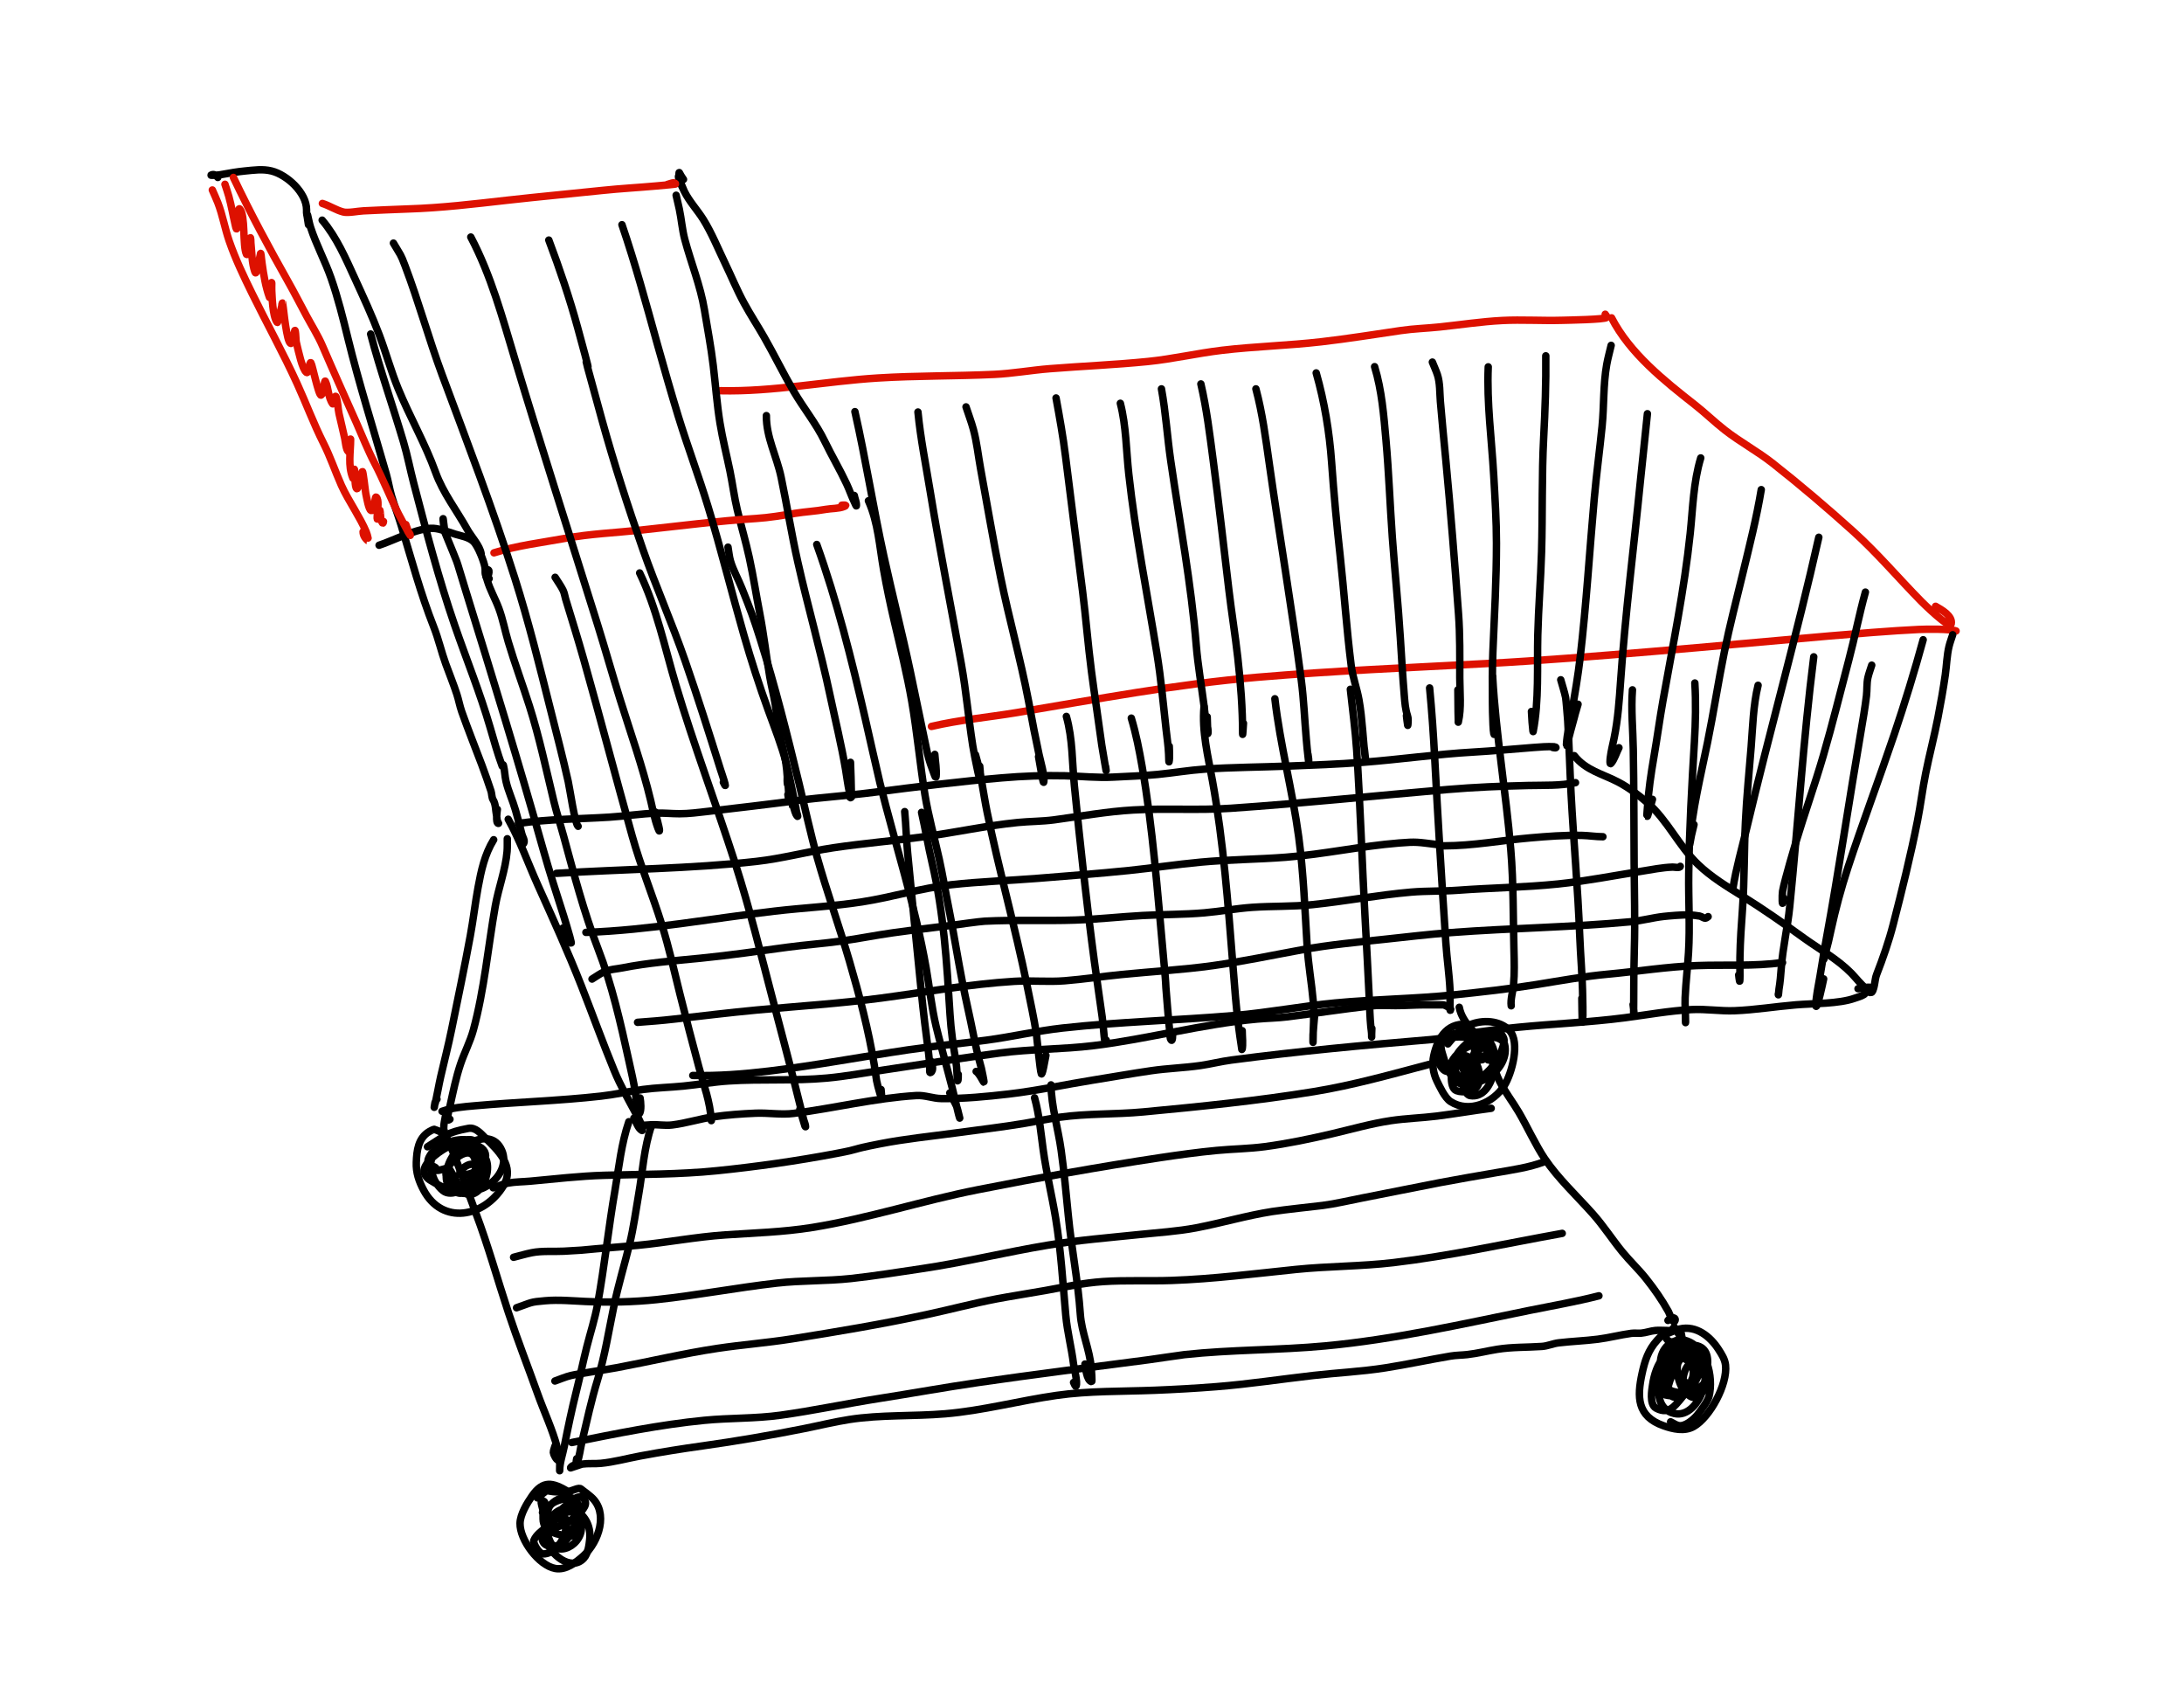<?xml version="1.0" encoding="UTF-8" standalone="no"?>
<!-- Created with Inkscape (http://www.inkscape.org/) -->

<svg
   width="585.995"
   height="456.779"
   viewBox="0 0 585.995 456.779"
   version="1.1"
   id="svg5"
   inkscape:version="1.3.2 (091e20ef0f, 2023-11-25, custom)"
   sodipodi:docname="costco-vliw.svg"
   xmlns:inkscape="http://www.inkscape.org/namespaces/inkscape"
   xmlns:sodipodi="http://sodipodi.sourceforge.net/DTD/sodipodi-0.dtd"
   xmlns="http://www.w3.org/2000/svg"
   xmlns:svg="http://www.w3.org/2000/svg">
  <sodipodi:namedview
     id="namedview7"
     pagecolor="#ffffff"
     bordercolor="#000000"
     borderopacity="0.25"
     inkscape:showpageshadow="2"
     inkscape:pageopacity="0.0"
     inkscape:pagecheckerboard="0"
     inkscape:deskcolor="#d1d1d1"
     inkscape:document-units="px"
     showgrid="false"
     inkscape:zoom="1.4142136"
     inkscape:cx="425.67827"
     inkscape:cy="210.71782"
     inkscape:window-width="2560"
     inkscape:window-height="1420"
     inkscape:window-x="0"
     inkscape:window-y="0"
     inkscape:window-maximized="1"
     inkscape:current-layer="layer1" />
  <defs
     id="defs2" />
  <g
     inkscape:label="Layer 1"
     inkscape:groupmode="layer"
     id="layer1"
     transform="translate(-368.635,-215.435)">
    <path
       style="fill:none;stroke:#dd1100;stroke-width:2;stroke-linecap:round;stroke-linejoin:round"
       d="m 618.554,410.304 c 7.523,-1.773 15.276,-2.443 22.91,-3.716 21.455,-3.579 42.721,-7.626 64.43,-9.469 20.412,-1.733 40.869,-2.57 61.318,-3.665 14.972,-0.802 29.916,-2.018 44.857,-3.258 15.866,-1.317 31.712,-2.816 47.573,-4.175 5.172,-0.443 17.179,-1.444 23.815,-1.731 2.151,-0.093 8.376,-0.182 10.012,0.407"
       id="path1" />
    <path
       style="fill:none;stroke:#dd1100;stroke-width:2;stroke-linecap:round;stroke-linejoin:round"
       d="m 801.038,300.697 c 4.906,9.517 14.041,16.804 22.344,23.316 2.779,2.18 5.3,4.652 8.089,6.822 4.111,3.198 8.733,5.674 12.841,8.909 7.402,5.829 14.547,11.921 21.552,18.225 6.521,5.869 12.181,12.599 18.328,18.836 0.128,0.13 7.637,7.583 7.976,6.007 0.471,-2.189 -2.712,-3.879 -4.186,-4.735"
       id="path2" />
    <path
       style="fill:none;stroke:#dd1100;stroke-width:2;stroke-linecap:round;stroke-linejoin:round"
       d="m 561.931,320.246 c 14.182,0.326 28.165,-2.54 42.255,-3.411 10.386,-0.642 20.782,-0.483 31.168,-0.967 5.015,-0.234 9.94,-1.13 14.934,-1.527 8.783,-0.699 17.591,-1.049 26.36,-1.935 6.669,-0.673 13.201,-2.217 19.855,-3.004 8.881,-1.05 17.826,-1.265 26.7,-2.291 7.123,-0.823 14.178,-1.961 21.269,-3.004 3.453,-0.508 6.993,-0.602 10.465,-0.967 5.546,-0.584 11.178,-1.446 16.744,-1.731 5.34,-0.273 10.717,0.104 16.065,-0.051 1.747,-0.051 11.479,-0.2 11.992,-0.764 0.213,-0.235 -0.264,-0.577 -0.396,-0.865"
       id="path3" />
    <path
       style="fill:none;stroke:#000000;stroke-width:2;stroke-linecap:round;stroke-linejoin:round"
       d="m 800.925,308.079 c -0.396,1.714 -0.879,3.41 -1.188,5.142 -0.964,5.407 -0.697,11.124 -1.244,16.596 -0.644,6.435 -1.516,12.854 -2.093,19.295 -1.276,14.243 -2.128,28.502 -3.79,42.713 -0.572,4.89 -1.391,9.713 -2.263,14.56 -0.513,2.851 -1.253,5.854 -1.414,8.756 -0.071,1.277 0.791,-2.433 1.131,-3.665 2.109,-7.64 0.446,-1.922 1.98,-7.127"
       id="path4" />
    <path
       style="fill:none;stroke:#000000;stroke-width:2;stroke-linecap:round;stroke-linejoin:round"
       d="m 892.563,385.715 c -0.321,1.018 -0.704,2.019 -0.962,3.055 -0.599,2.415 -0.671,5.263 -1.018,7.687 -0.551,3.852 -1.236,7.687 -1.98,11.505 -0.974,5.001 -2.278,9.924 -3.281,14.916 -0.851,4.237 -1.368,8.536 -2.206,12.778 -1.839,9.311 -4.136,18.56 -6.505,27.745 -1.184,4.59 -2.756,9.086 -4.469,13.491 -0.526,1.352 -0.432,3.464 -1.245,4.684 -0.096,0.144 -0.361,0.013 -0.509,0.102"
       id="path5" />
    <path
       style="fill:none;stroke:#000000;stroke-width:2;stroke-linecap:round;stroke-linejoin:round"
       d="m 791.026,418.144 c 3.131,4.004 7.666,4.897 11.879,7.127 2.694,1.426 5.413,3.471 7.693,5.447 5.45,4.724 8.469,11.653 13.633,16.596 3.564,3.412 7.714,5.911 11.879,8.502 5.662,3.522 11.118,7.351 16.518,11.251 4.387,3.168 8.853,5.518 12.727,9.418 0.971,0.978 2.75,3.262 4.073,4.175 0.99,0.683 1.761,0.769 1.697,0.305 -0.182,-1.311 -2.64,-0.408 -3.96,-0.305"
       id="path6" />
    <path
       style="fill:none;stroke:#000000;stroke-width:2;stroke-linecap:round;stroke-linejoin:round"
       d="m 601.641,349.773 c 2.618,5.815 2.978,12.275 4.073,18.48 0.811,4.598 1.763,9.15 2.828,13.695 1.699,7.245 3.486,14.397 4.752,21.738 1.424,8.262 2.165,16.622 3.507,24.895 0.95,5.854 2.572,11.576 3.847,17.36 0.934,4.24 1.633,8.523 2.489,12.778 1.375,6.837 2.448,13.725 3.79,20.567 0.881,4.492 1.947,8.945 2.828,13.44 0.613,3.129 1.356,6.256 2.206,9.316 0.042,0.152 0.801,3.716 0.679,3.716 -0.178,0 -1.182,-2.334 -2.093,-2.902"
       id="path7" />
    <path
       style="fill:none;stroke:#000000;stroke-width:2;stroke-linecap:round;stroke-linejoin:round"
       d="m 499.368,371.104 c 0.019,-0.95 1.007,-2.832 0.057,-2.851 -0.95,-0.019 -0.325,1.939 -0.057,2.851 0.767,2.607 2.167,4.986 3.111,7.535 1.084,2.927 1.653,6.02 2.545,9.011 1.722,5.772 3.829,11.421 5.657,17.156 2.671,8.382 4.491,17.064 6.562,25.607 0.774,3.192 1.795,6.302 2.659,9.469 2.743,10.058 5.396,20.251 9.164,29.985 3.769,9.738 6.088,20.013 8.315,30.189 0.632,2.889 1.333,5.775 1.754,8.705 0.202,1.407 0.301,2.838 0.622,4.225 0.097,0.417 0.112,1.542 0.396,1.222 0.657,-0.739 0.394,-3.271 0.226,-4.225"
       id="path10" />
    <path
       style="fill:none;stroke:#000000;stroke-width:2;stroke-linecap:round;stroke-linejoin:round"
       d="m 552.258,266.791 c -0.474,-1.286 -1.728,-3.348 -1.414,-5.04 0.041,-0.219 0.304,0.567 0.848,1.324 1.656,2.304 -3.472,-4.441 0.566,3.716 1.345,2.716 3.483,4.965 5.091,7.535 2.175,3.475 4.036,8.009 5.77,11.607 1.73,3.59 3.244,7.286 5.148,10.793 1.702,3.133 3.608,6.031 5.374,9.113 2.739,4.78 5.146,9.739 7.919,14.509 2.688,4.622 6.026,8.64 8.372,13.491 1.872,3.871 4.058,7.554 5.883,11.455 0.79,1.689 1.371,3.472 2.206,5.142 0.115,0.23 0.377,0.918 0.396,0.662 0.069,-0.933 -0.408,-1.827 -0.566,-2.749"
       id="path13" />
    <path
       style="fill:none;stroke:#000000;stroke-width:2;stroke-linecap:round;stroke-linejoin:round"
       d="m 540.379,517.366 c 0.98,-0.068 1.96,-0.152 2.941,-0.204 1.908,-0.101 3.726,0.285 5.657,0.051 3.765,-0.456 7.398,-1.648 11.144,-2.189 3.688,-0.533 7.595,-0.817 11.313,-0.967 3.416,-0.138 6.763,0.491 10.182,0.051 10.972,-1.411 21.822,-4.112 32.865,-4.785 2.389,-0.146 4.449,0.795 6.788,0.815 5.981,0.05 12.046,-0.536 17.988,-1.222 7.682,-0.886 15.177,-2.554 22.796,-3.767 5.163,-0.822 10.325,-1.746 15.499,-2.495 4.354,-0.63 8.767,-0.753 13.123,-1.375 2.789,-0.398 5.519,-1.108 8.315,-1.476 17.811,-2.346 35.728,-4.011 53.625,-5.498 3.029,-0.252 6.047,-1.014 9.051,-1.476 4.834,-0.744 9.491,-1.355 14.368,-1.833 9.511,-0.931 19.092,-1.311 28.566,-2.545 5.935,-0.773 11.892,-1.869 17.875,-2.189 3.902,-0.209 7.723,0.46 11.596,0.305 5.49,-0.22 10.934,-1.121 16.404,-1.578 4.704,-0.393 11.566,-0.244 15.839,-1.782 1.312,-0.472 4.252,-1.123 2.206,-2.596"
       id="path15" />
    <path
       style="fill:none;stroke:#000000;stroke-width:2;stroke-linecap:round;stroke-linejoin:round"
       d="m 550.052,267.809 c 0.283,1.239 0.583,2.474 0.849,3.716 0.576,2.701 0.758,5.474 1.471,8.145 1.672,6.269 4.201,12.421 5.261,18.836 0.825,4.994 1.772,9.991 2.376,15.018 0.62,5.158 0.972,10.279 1.81,15.425 0.699,4.291 1.781,8.523 2.659,12.778 0.719,3.484 1.155,7.024 1.98,10.487 1.021,4.288 2.287,8.518 3.224,12.829 1.082,4.976 1.86,10.059 2.828,15.069 1.081,5.592 1.699,11.239 2.659,16.851 0.426,2.491 1.074,4.935 1.471,7.433 0.655,4.124 1.223,8.302 2.206,12.371 0.541,2.24 0.883,4.669 1.018,6.975 0.033,0.567 -0.135,1.794 0.17,2.342 0.21,0.378 0.292,5.04 0.339,5.04 0.08,0 -0.294,-2.34 -0.339,-2.545"
       id="path16" />
    <path
       style="fill:none;stroke:#000000;stroke-width:2;stroke-linecap:round;stroke-linejoin:round"
       d="m 451.173,273.155 c 0.264,1.086 0.447,2.195 0.792,3.258 1.501,4.631 3.876,8.993 5.487,13.593 1.853,5.292 3.193,10.703 4.525,16.138 3.012,12.288 6.823,24.298 10.295,36.451 0.551,1.929 0.847,3.935 1.414,5.855 0.79,2.675 1.798,5.273 2.602,7.942 2.753,9.136 5.204,18.3 8.711,27.186 1.289,3.266 2.036,6.646 3.224,9.927 0.99,2.734 2.099,5.429 2.998,8.196 0.495,1.523 0.77,3.126 1.301,4.633 1.687,4.788 3.586,9.505 5.374,14.255 0.88,2.338 1.702,4.717 2.489,7.076 0.231,0.694 0.168,1.715 0.566,2.342 0.704,1.108 0.648,2.85 0.905,4.124 0.111,0.551 0.087,1.152 0.283,1.68 0.065,0.174 0.412,0.509 0.226,0.509 -0.858,0 -0.287,-3.736 -0.283,-3.767"
       id="path17" />
    <path
       style="fill:none;stroke:#000000;stroke-width:2;stroke-linecap:round;stroke-linejoin:round"
       d="m 507.74,436.319 c 8.08,-1.178 16.292,-1.167 24.437,-1.68 4.171,-0.263 8.324,-0.915 12.501,-1.069 2.092,-0.077 4.186,0.153 6.279,0.153 2.497,0 4.991,-0.324 7.467,-0.611 7.978,-0.924 15.969,-1.857 23.928,-2.902 6.916,-0.908 13.893,-1.35 20.817,-2.24 11.39,-1.464 22.832,-2.895 34.279,-3.869 5.635,-0.48 11.261,-0.697 16.913,-0.56 4.343,0.106 8.662,0.594 13.01,0.356 3.957,-0.216 7.932,-0.328 11.879,-0.713 4.218,-0.412 8.382,-1.135 12.614,-1.425 7.441,-0.51 14.895,-0.523 22.344,-0.815 6.704,-0.262 13.447,-0.503 20.138,-1.018 9.918,-0.763 19.764,-2.19 29.698,-2.749 5.352,-0.301 10.67,-0.813 16.008,-1.222 1.853,-0.142 3.74,-0.302 5.6,-0.204 0.432,0.023 0.962,0.491 -0.396,0.204"
       id="path18" />
    <path
       style="fill:none;stroke:#000000;stroke-width:2;stroke-linecap:round;stroke-linejoin:round"
       d="m 504.999,435.199 c 3.156,5.627 5.28,11.743 7.919,17.615 4.03,8.966 8.111,17.932 11.709,27.084 2.977,7.571 5.73,15.232 8.824,22.756 1.678,4.08 3.858,7.88 5.94,11.76 0.509,0.949 1.226,2.158 1.471,3.258 0.074,0.331 0.299,1.179 0,1.018 -1.042,-0.563 -1.509,-2.3 -2.15,-3.309"
       id="path19" />
    <path
       style="fill:none;stroke:#000000;stroke-width:2;stroke-linecap:round;stroke-linejoin:round"
       d="m 501.096,440.697 c -2.42,3.909 -3.366,8.316 -4.186,12.778 -0.795,4.328 -1.298,8.704 -2.093,13.033 -1.549,8.436 -3.321,16.805 -5.034,25.2 -0.849,4.162 -1.932,8.329 -2.885,12.473 -0.53,2.304 -0.905,4.63 -1.414,6.924 -0.102,0.461 -0.339,0.899 -0.339,1.375 0,0.087 0.045,-0.168 0.057,-0.255 0.114,-0.822 0.077,-1.316 0.679,-1.935"
       id="path21" />
    <path
       style="fill:none;stroke:#000000;stroke-width:2;stroke-linecap:round;stroke-linejoin:round"
       d="m 537.355,516.348 c -2.013,5.86 -2.629,12.091 -3.677,18.175 -1.76,10.216 -2.844,20.546 -4.695,30.749 -0.701,3.866 -1.922,7.601 -2.885,11.404 -1.009,3.985 -1.825,8.025 -2.828,12.015 -1.223,4.862 -2.253,9.794 -3.224,14.713 -0.419,2.119 -1.244,4.386 -1.244,6.567 0,0.119 -0.005,-0.238 0,-0.356 0.046,-0.992 0,-1.957 0,-2.953"
       id="path23" />
    <path
       style="fill:none;stroke:#000000;stroke-width:2;stroke-linecap:round;stroke-linejoin:round"
       d="m 488.199,514.515 c -0.17,1.222 -0.536,2.432 -0.509,3.665 0.022,1.025 2.268,5.717 2.545,6.415 2.131,5.35 4.017,10.803 6.053,16.189 3.328,8.805 5.817,17.855 8.768,26.778 2.416,7.304 5.222,14.451 7.806,21.687 1.744,4.883 3.969,9.532 5.317,14.56 0.074,0.276 0.524,3.336 0.339,3.36 -0.605,0.078 -1.409,-1.749 -1.414,-2.036 -0.012,-0.629 0.302,-1.222 0.453,-1.833"
       id="path24" />
    <path
       style="fill:none;stroke:#000000;stroke-width:2;stroke-linecap:round;stroke-linejoin:round"
       d="m 487.237,513.548 c 2.85,-0.989 5.747,-1.212 8.711,-1.476 11.307,-1.009 22.649,-1.326 33.94,-2.596 3.779,-0.425 7.49,-1.276 11.257,-1.782 3.593,-0.483 7.252,-0.558 10.861,-0.916 4.07,-0.404 8.076,-1.11 12.162,-1.375 8.757,-0.566 17.558,0.041 26.304,-0.764 5.157,-0.474 10.27,-1.424 15.386,-2.189 10.32,-1.543 20.652,-3.178 30.999,-4.531 8.369,-1.095 16.813,-0.967 25.172,-1.985 14.705,-1.792 29.112,-5.797 43.896,-7.127 2.735,-0.246 5.473,-0.27 8.202,-0.611 7.357,-0.92 14.696,-2.065 22.061,-2.902 2.375,-0.27 4.548,-0.102 6.901,-0.102 2.602,0 5.204,-0.204 7.806,-0.204 1.622,0 3.243,0 4.865,0 0.615,0 1.755,0.803 1.471,0.611"
       id="path26" />
    <path
       style="fill:none;stroke:#000000;stroke-width:2;stroke-linecap:round;stroke-linejoin:round"
       d="m 524.797,608.188 c -1.018,0.339 -2.036,0.679 -3.055,1.018 -0.019,0 -0.066,0.017 -0.057,0 0.53,-0.954 2.03,-0.868 3.111,-1.018 1.663,-0.232 3.363,-0.042 5.034,-0.204 3.557,-0.344 7.126,-1.33 10.635,-1.985 5.546,-1.037 11.102,-1.918 16.687,-2.698 9.098,-1.271 18.2,-2.837 27.209,-4.633 4.049,-0.807 8.079,-1.808 12.162,-2.444 8.435,-1.314 17.179,-0.814 25.681,-1.527 10.12,-0.849 19.906,-3.508 29.924,-4.938 8.735,-1.247 17.578,-1.028 26.36,-1.375 5.495,-0.217 11.033,-0.534 16.517,-0.967 8.707,-0.687 17.347,-2.015 26.021,-3.004 6.445,-0.735 12.863,-1.027 19.289,-2.036 5.852,-0.919 11.641,-2.166 17.479,-3.156 1.554,-0.263 2.98,-0.233 4.525,-0.407 2.721,-0.306 5.387,-0.996 8.089,-1.425 4.005,-0.636 7.92,-0.486 11.936,-0.764 1.575,-0.109 2.977,-0.786 4.525,-0.967 3.464,-0.407 6.99,-0.529 10.465,-0.967 3.028,-0.381 5.977,-1.171 8.994,-1.578 0.885,-0.119 1.775,0.026 2.659,-0.051 1.29,-0.112 2.513,-0.598 3.79,-0.713 0.981,-0.088 2.009,0 2.998,0 0.104,0 1.358,0.058 1.358,0.051 0,-0.199 0.459,-0.644 0.735,-0.967"
       id="path27" />
    <path
       style="fill:none;stroke:#000000;stroke-width:2;stroke-linecap:round;stroke-linejoin:round"
       d="m 760.172,485.65 c 0.894,4.632 5.025,6.964 7.241,10.895 1.568,2.782 2.126,6.045 3.564,8.909 1.483,2.955 3.539,5.552 5.204,8.4 2.222,3.8 4.562,8.904 6.901,12.371 3.653,5.415 8.624,9.995 12.954,14.865 2.861,3.218 5.15,6.802 7.863,10.131 2.048,2.514 4.436,4.733 6.449,7.28 2.219,2.808 4.2,5.626 5.939,8.756 0.164,0.295 1.249,3.152 1.584,2.749 0.861,-1.033 -0.693,-1.648 -1.697,-0.356"
       id="path28" />
    <path
       style="fill:none;stroke:#000000;stroke-width:2;stroke-linecap:round;stroke-linejoin:round"
       d="m 820.189,575.402 c -0.396,-0.95 -0.238,-3.247 -1.188,-2.851 -0.95,0.396 2.202,2.671 1.188,2.851 -7.708,1.366 -2.506,-5.293 -6.901,-0.458 -2.405,2.645 -3.325,5.512 -4.073,8.96 -1.361,6.277 -1.375,11.484 5.77,14 2.52,0.888 5.605,1.614 8.089,0.204 4.383,-2.488 9.132,-11.329 8.542,-16.495 -0.181,-1.584 -1.023,-2.854 -1.867,-4.175 -2.214,-3.465 -5.993,-6.524 -10.408,-5.498 -1.114,0.259 -2.15,0.781 -3.224,1.171"
       id="path29" />
    <path
       style="fill:none;stroke:#000000;stroke-width:2;stroke-linecap:round;stroke-linejoin:round"
       d="m 767.243,493.133 c -2.743,0.076 -3.303,0.352 -4.582,-1.375"
       id="path30" />
    <path
       style="fill:none;stroke:#000000;stroke-width:2;stroke-linecap:round;stroke-linejoin:round"
       d="m 763.057,490.333 c -5.699,-0.947 -8.56,3.034 -9.73,8.298 -0.499,2.246 -0.166,4.709 0.849,6.771 0.69,1.401 2.112,4.548 3.677,5.549 4.992,3.195 11.533,0.311 14.424,-4.327 1.982,-3.179 4.325,-11.626 1.358,-14.764 -2.596,-2.746 -7.245,-2.903 -10.578,-1.527 -2.671,1.103 -4.232,3.12 -5.94,5.142"
       id="path31" />
    <path
       style="fill:none;stroke:#000000;stroke-width:2;stroke-linecap:round;stroke-linejoin:round"
       d="m 488.482,519.861 c -1.112,-0.492 -2.174,-1.122 -3.337,-1.476 -0.158,-0.048 -1.268,0.557 -1.358,0.611 -2.968,1.781 -3.326,5.103 -3.451,8.247 -0.108,2.73 0.709,5.114 1.98,7.484 5.023,9.364 16.19,7.315 21.382,-1.171 3.212,-5.249 -1.491,-9.563 -4.921,-12.931 -1.149,-1.128 -2.554,-2.852 -4.469,-2.495 -5.8,1.083 -6.067,1.881 -10.974,4.938"
       id="path32" />
    <path
       style="fill:none;stroke:#000000;stroke-width:2;stroke-linecap:round;stroke-linejoin:round"
       d="m 521.007,615.519 c -4.12,-2.435 -6.661,-3.017 -9.616,1.222 -1.331,1.91 -3.178,4.94 -3.224,7.331 -0.086,4.433 5.017,11.319 9.447,12.116 2.89,0.52 5.621,-1.648 7.58,-3.411 4.111,-3.7 6.813,-11.627 2.036,-15.782 -0.724,-0.63 -1.485,-1.219 -2.263,-1.782 -0.28,-0.203 -0.56,-0.536 -0.905,-0.509 -1.051,0.081 -2.004,0.73 -3.055,0.814 -7.792,0.625 -3.791,-1.672 -8.202,1.731"
       id="path33" />
    <path
       style="fill:none;stroke:#000000;stroke-width:2;stroke-linecap:round;stroke-linejoin:round"
       d="m 451.399,275.712 c -0.531,-3.715 -0.509,-2.364 -0.509,-4.022 0,-4.558 -5.248,-9.357 -9.39,-10.385 -2.403,-0.597 -4.745,-0.231 -7.184,0 -2.013,0.191 -4.06,0.558 -6.053,0.916 -0.558,0.101 -1.073,0.204 -1.64,0.204 -0.639,0 -1.681,0.12 -1.301,-0.051 0.734,-0.33 1.327,0.086 1.754,0.662"
       id="path9" />
    <path
       style="fill:none;stroke:#000000;stroke-width:2;stroke-linecap:round;stroke-linejoin:round"
       d="m 470.349,361.697 c 3.678,-1.172 10.531,-4.792 14.594,-4.531 1.861,0.12 4.088,1.04 5.883,1.578 1.509,0.453 3.61,0.784 4.808,1.935 1.283,1.231 2.822,5.311 3.111,6.873 0.127,0.686 0.018,1.406 0.17,2.087 0.198,0.892 0.301,0.78 0.962,1.018"
       id="path11" />
    <path
       style="fill:none;stroke:#dd1100;stroke-width:2;stroke-linecap:round;stroke-linejoin:round"
       d="m 425.605,266.395 c 0.49,1.137 1.019,2.258 1.471,3.411 1.285,3.284 1.895,6.932 3.055,10.284 1.677,4.846 3.854,9.403 6.109,14 3.972,8.096 8.361,16.014 12.105,24.233 2.415,5.301 4.441,10.778 7.071,15.985 1.849,3.662 3.145,7.559 4.808,11.302 1.023,2.303 2.369,4.486 3.62,6.669 1.091,1.904 2.209,3.824 3.055,5.855 0.429,1.031 0.645,2.511 0.622,2.495 -0.818,-0.596 -1.471,-1.521 -1.471,-2.545"
       id="path12" />
    <path
       style="fill:none;stroke:#dd1100;stroke-width:2;stroke-linecap:round;stroke-linejoin:round"
       d="m 431.261,263.035 c 4.52,9.498 9.479,18.744 14.651,27.898 1.708,3.023 3.281,6.106 4.921,9.164 1.466,2.734 3.127,5.337 4.356,8.196 2.971,6.913 6.052,13.745 9.107,20.618 1.597,3.592 3.037,7.312 4.865,10.793 2.334,4.443 4.144,9.113 6.392,13.593 0.698,1.391 1.492,2.739 2.206,4.124 0.263,0.51 0.507,1.015 0.848,1.476 0.038,0.051 0.113,0.216 0.113,0.153 0,-0.379 -0.369,-0.666 -0.509,-1.018 -0.247,-0.62 -0.453,-1.256 -0.679,-1.884"
       id="path14" />
    <path
       style="fill:none;stroke:#dd1100;stroke-width:2;stroke-linecap:round;stroke-linejoin:round"
       d="m 455.133,270.01 c 1.89,0.589 3.661,1.792 5.6,2.291 1.294,0.333 3.981,-0.242 5.43,-0.305 3.975,-0.174 7.961,-0.386 11.936,-0.509 8.984,-0.279 17.715,-1.337 26.643,-2.342 8.547,-0.961 17.125,-1.749 25.681,-2.647 4.708,-0.494 9.476,-0.746 14.198,-1.171 1.303,-0.117 2.602,-0.231 3.903,-0.356 1.061,-0.102 1.441,-0.156 1.414,-0.204 -0.367,-0.661 -1.524,-0.008 -2.263,0.153"
       id="path20" />
    <path
       style="fill:none;stroke:#dd1100;stroke-width:2;stroke-linecap:round;stroke-linejoin:round"
       d="m 501.178,363.733 c 6.157,-1.952 12.647,-2.708 19.006,-3.869 6.763,-1.235 13.629,-1.515 20.477,-2.24 10.284,-1.089 20.564,-2.451 30.885,-3.105 3.521,-0.223 6.921,-0.815 10.408,-1.375 2.746,-0.44 5.514,-0.575 8.259,-1.069 1.457,-0.262 3.546,-0.181 4.921,-0.764 1.172,-0.496 -0.448,-0.388 -0.622,-0.356"
       id="path22" />
    <path
       style="fill:none;stroke:#000000;stroke-width:2;stroke-linecap:round;stroke-linejoin:round"
       d="m 455.076,274.49 c 3.896,4.629 6.273,10.188 8.768,15.629 2.281,4.975 4.631,10.05 6.562,15.171 1.802,4.781 3.149,9.739 5.091,14.458 3.108,7.552 7.242,14.714 10.012,22.4 2.006,5.566 5.689,10.24 8.542,15.375 1.027,1.848 3.385,4.364 3.677,6.465 0.033,0.238 -0.219,-0.431 -0.283,-0.662"
       id="path25" />
    <path
       style="fill:none;stroke:#dd1100;stroke-width:2;stroke-linecap:round;stroke-linejoin:round"
       d="m 428.999,264.868 c 0.339,1.069 0.715,2.127 1.018,3.207 0.716,2.552 1.15,5.208 1.754,7.789 0.076,0.324 0.223,1.201 0.396,0.916 0.611,-1.008 0.329,-2.711 0.453,-3.869 0.052,-0.486 -0.001,-1.776 0.339,-1.425 1.595,1.64 0.726,9.973 1.81,12.167 0.168,0.341 0.324,-0.696 0.396,-1.069 0.184,-0.952 0.043,-2.447 0.566,-3.309 0.241,-0.397 0.177,0.913 0.226,1.375 0.26,2.441 0.231,5.392 1.075,7.738 0.545,1.517 1.368,-4.685 1.471,-4.887 0.201,-0.398 0.155,0.506 0.453,2.647 0.408,2.936 0.944,6.266 1.98,9.062 0.087,0.234 0.197,-0.465 0.226,-0.713 0.07,-0.595 -0.016,-2.619 0.339,-3.258 0.05,-0.09 0.054,0.202 0.057,0.305 0.016,0.645 -0.049,1.292 0,1.935 0.094,1.247 0.164,6.712 1.414,8.4 0.221,0.298 0.36,-0.659 0.453,-1.018 0.225,-0.87 0.598,-2.464 0.792,-3.258 0.072,-0.295 0.023,-1.022 0.283,-0.865 0.022,0.013 0.8,8.179 1.697,10.233 0.964,2.209 1.288,-2.349 1.527,-2.851 0.128,-0.269 0.199,0.568 0.226,0.865 0.159,1.758 -0.012,1.546 0.396,3.156 0.392,1.549 1.358,6.262 2.489,7.178 0.749,0.607 0.778,-3.151 1.244,-2.545 0.318,0.413 2.112,9.089 2.715,8.655 0.727,-0.523 0.677,-2.129 0.848,-2.953 0.055,-0.266 0.163,-1.007 0.283,-0.764 0.893,1.807 0.731,4.372 1.98,6.058 0.216,0.292 0.543,-3.001 0.962,-1.731 0.452,1.373 0.425,2.958 0.735,4.378 0.484,2.213 1.063,4.4 1.527,6.618 0.142,0.679 0.359,3.112 0.962,3.564 0.139,0.104 0.622,-4.067 0.622,-3.309 0,3.472 -0.782,7.067 0.622,10.436 0.002,0.006 0.358,-4.365 0.509,-1.375 0.031,0.617 -0.022,3.833 0.509,4.175 0.528,0.34 1.308,-4.621 1.527,-4.582 0.226,0.041 0.758,5.234 0.905,5.905 0.245,1.113 0.782,4.341 1.414,4.531 1.407,0.422 0.73,-5.12 1.64,-3.207 0.483,1.014 0,3.616 0,4.785 0,0.241 -0.066,0.874 0.113,0.713 0.489,-0.44 0.194,-1.764 0.622,-2.342 0.042,-0.056 0.207,1.843 0.226,2.087 0.033,0.416 0.581,2.163 0.735,0.916"
       id="path34" />
    <path
       style="fill:none;stroke:#000000;stroke-width:2;stroke-linecap:round;stroke-linejoin:round"
       d="m 468.086,305.035 c 2.562,9.751 5.957,19.327 8.824,29.018 1.067,3.608 1.764,7.308 2.715,10.945 3.327,12.725 6.687,25.637 10.974,38.08 3.164,9.184 6.849,18.208 9.56,27.542 1.001,3.448 1.977,6.966 3.224,10.335 0.091,0.246 0.169,-0.827 0.339,-0.153 0.349,1.383 0.358,2.833 0.679,4.225 0.608,2.636 1.805,5.134 2.545,7.738 0.6,2.109 1.182,4.231 1.697,6.364 0.203,0.841 0.929,1.789 0.509,2.545 -0.308,0.554 -0.365,-1.215 -0.509,-1.833"
       id="path35" />
    <path
       style="fill:none;stroke:#000000;stroke-width:2;stroke-linecap:round;stroke-linejoin:round"
       d="m 487.998,358.235 c -0.889,-7.718 -0.366,-1.167 0,0 4.263,10.5 2.338,5.098 5.544,15.476 7.188,23.27 14.341,46.503 20.93,69.949 1.671,5.947 3.567,11.694 5.43,17.564 0.31,0.978 1.203,3.953 1.584,5.345 0.409,1.499 0.47,1.903 0.396,1.884 -0.641,-0.165 -2.033,-3.735 -2.206,-4.073"
       id="path36" />
    <path
       style="fill:none;stroke:#000000;stroke-width:2;stroke-linecap:round;stroke-linejoin:round"
       d="m 517.582,370.301 c 0.717,1.171 1.552,2.277 2.15,3.513 0.354,0.732 0.442,1.564 0.679,2.342 1.627,5.344 3.291,10.661 4.808,16.036 4.47,15.836 8.626,31.756 13.067,47.6 2.251,8.03 5.434,15.723 7.919,23.673 1.922,6.147 3.315,12.385 4.865,18.633 1.625,6.551 3.343,13.081 5.091,19.6 1.401,5.222 2.939,8.981 3.337,14.356"
       id="path37" />
    <path
       style="fill:none;stroke:#000000;stroke-width:2;stroke-linecap:round;stroke-linejoin:round"
       d="m 540.266,369.13 c 4.579,9.506 6.728,20.01 9.729,30.087 4.798,16.111 10.758,31.807 15.895,47.804 3.884,12.094 6.91,24.424 10.125,36.705 1.973,7.534 3.989,15.05 5.883,22.604 0.791,3.157 1.602,6.308 2.376,9.469 0.141,0.577 0.509,1.287 0.509,1.884 0,0.076 -0.144,-0.081 -0.17,-0.153 -0.218,-0.615 -1.187,-3.994 -1.358,-4.582"
       id="path38" />
    <path
       style="fill:none;stroke:#000000;stroke-width:2;stroke-linecap:round;stroke-linejoin:round"
       d="m 563.967,362.206 c 0.226,1.256 0.313,2.545 0.679,3.767 0.754,2.521 2.086,4.833 3.055,7.28 2.506,6.333 2.981,7.509 4.921,13.644 4.006,12.668 7.218,25.582 10.352,38.487 1.451,5.977 3.254,14.129 4.865,19.855 2.652,9.428 5.97,18.651 8.711,28.051 2.69,9.225 5.121,18.415 6.675,27.898 0.227,1.388 0.371,2.79 0.622,4.175 0.165,0.912 1.771,7.331 1.188,2.342"
       id="path39" />
    <path
       style="fill:none;stroke:#000000;stroke-width:2;stroke-linecap:round;stroke-linejoin:round"
       d="m 587.782,361.493 c 5.422,15.144 9.35,30.814 12.954,46.48 0.788,3.424 3.426,15.195 4.016,17.564 4.135,16.587 9.439,32.759 12.388,49.636 0.897,5.135 1.44,10.492 2.659,15.578 0.897,3.742 1.963,7.515 2.941,11.251 2.019,7.709 0.881,3.169 2.432,9.622 0.225,0.934 0.438,1.87 0.679,2.8 0.08,0.309 0.359,1.227 0.283,0.916 -0.979,-4.012 -0.551,-2.523 -2.659,-6.72"
       id="path40" />
    <path
       style="fill:none;stroke:#000000;stroke-width:2;stroke-linecap:round;stroke-linejoin:round"
       d="m 474.196,280.65 c 2.08,3.542 1.877,2.807 3.111,6.058 3.66,9.642 6.365,19.599 9.956,29.273 6.713,18.085 13.687,36.177 19.516,54.575 3.696,11.665 6.628,23.574 9.616,35.433 1.601,6.355 3.263,12.694 4.695,19.091 0.484,2.163 1.75,11.197 2.659,12.015"
       id="path41" />
    <path
       style="fill:none;stroke:#000000;stroke-width:2;stroke-linecap:round;stroke-linejoin:round"
       d="m 494.956,279.021 c 5.441,10.299 8.485,21.638 11.822,32.735 7.16,23.803 14.77,47.447 22.174,71.171 2.102,6.734 4.002,13.53 6.109,20.262 2.828,9.034 5.931,17.728 8.146,26.931 0.181,0.752 0.947,4.29 1.358,5.651 0.25,0.83 1.018,3.26 1.018,2.393 0,-0.609 -1.011,-4.272 -1.188,-4.938"
       id="path42" />
    <path
       style="fill:none;stroke:#000000;stroke-width:2;stroke-linecap:round;stroke-linejoin:round"
       d="m 515.885,279.835 c 2.912,7.736 5.569,15.539 7.75,23.52 6.959,25.473 -2.571,-8.115 6.505,24.691 3.231,11.678 6.974,23.283 10.974,34.72 3.513,10.045 7.819,19.777 11.313,29.833 3.375,9.713 6.482,19.563 9.56,29.375 0.01,0.032 2.247,6.541 0.735,3.309"
       id="path43" />
    <path
       style="fill:none;stroke:#000000;stroke-width:2;stroke-linecap:round;stroke-linejoin:round"
       d="m 535.514,275.712 c 3.583,10.494 6.487,21.188 9.447,31.869 1.56,5.628 4.046,14.255 5.657,19.498 2.514,8.181 5.542,16.197 8.033,24.385 3.472,11.415 6.317,22.999 9.616,34.465 1.943,6.752 4.102,13.456 6.505,20.058 1.724,4.735 3.579,9.424 4.865,14.305 0.779,2.958 1.423,6.499 2.036,9.469 1.226,5.939 -0.094,-0.761 0.679,3.411 0.075,0.407 0.508,1.526 0.226,1.222 -0.647,-0.699 -0.736,-1.757 -1.075,-2.647"
       id="path44" />
    <path
       style="fill:none;stroke:#000000;stroke-width:2;stroke-linecap:round;stroke-linejoin:round"
       d="m 630.376,417.901 c 1.521,5.019 2.062,10.25 3.111,15.375 3.2,15.633 7.56,30.994 10.748,46.633 0.874,4.287 1.81,8.607 2.489,12.931 0.037,0.238 1,10.008 1.301,10.64 0.123,0.259 0.323,-0.486 0.396,-0.764 0.359,-1.374 0.53,-2.791 0.848,-4.175"
       id="path45" />
    <path
       style="fill:none;stroke:#000000;stroke-width:2;stroke-linecap:round;stroke-linejoin:round"
       d="m 654.757,407.617 c 1.724,6.072 1.528,12.404 2.15,18.633 1.57,15.741 3.27,31.514 5.374,47.193 0.665,4.96 1.41,9.908 2.093,14.865 0.409,2.966 0.619,8.622 1.075,6.16"
       id="path46" />
    <path
       style="fill:none;stroke:#000000;stroke-width:2;stroke-linecap:round;stroke-linejoin:round"
       d="m 672.179,408.075 c 1.279,4.235 2.123,8.577 2.885,12.931 2.899,16.562 4.111,33.517 5.657,50.247 1.234,13.363 0.17,2.608 1.188,14.611 0.189,2.225 0.373,4.45 0.622,6.669 0.071,0.634 -0.06,1.386 0.339,1.884 0.412,0.513 0.396,-1.276 0.396,-1.935"
       id="path47" />
    <path
       style="fill:none;stroke:#000000;stroke-width:2;stroke-linecap:round;stroke-linejoin:round"
       d="m 691.695,404.97 c -0.61,6.743 1.071,13.357 2.263,19.956 2.95,16.341 4.174,32.991 5.487,49.535 0.448,5.64 0.842,11.245 1.584,16.851 0.195,1.471 0.39,2.917 0.622,4.378 0.001,0.008 0.214,1.538 0.226,1.476 0.346,-1.713 0.057,-3.496 0.057,-5.244"
       id="path48" />
    <path
       style="fill:none;stroke:#000000;stroke-width:2;stroke-linecap:round;stroke-linejoin:round"
       d="m 710.701,402.883 c 1.43,12.452 4.723,24.633 6.392,37.062 1.304,9.714 1.648,19.503 2.263,29.273 0.314,4.992 1.198,9.892 1.64,14.865 0.325,3.657 -0.057,7.197 -0.057,10.844 0,0.645 -0.038,-1.291 0,-1.935 0.097,-1.615 0.264,-3.224 0.396,-4.836"
       id="path49" />
    <path
       style="fill:none;stroke:#000000;stroke-width:2;stroke-linecap:round;stroke-linejoin:round"
       d="m 730.952,400.337 c 0.574,5.448 1.337,10.873 1.697,16.342 0.99,15.035 1.429,30.111 2.263,45.156 0.402,7.261 0.777,14.526 1.131,21.789 0.117,2.393 0.16,4.793 0.396,7.178 0.078,0.788 0.226,1.549 0.226,2.342 0,0.153 0,0.611 0,0.458 0,-1.171 -0.007,-0.407 0.057,-2.291"
       id="path50" />
    <path
       style="fill:none;stroke:#000000;stroke-width:2;stroke-linecap:round;stroke-linejoin:round"
       d="m 752.221,399.981 c 0.598,6.237 1.03,12.478 1.358,18.735 0.866,16.556 1.887,33.094 2.998,49.636 0.29,4.322 0.936,8.602 1.131,12.931 0.074,1.628 -0.184,6.479 0.17,4.887"
       id="path51" />
    <path
       style="fill:none;stroke:#000000;stroke-width:2;stroke-linecap:round;stroke-linejoin:round"
       d="m 769.135,396.926 c 0.875,15.554 3.565,30.958 4.865,46.48 0.744,8.889 0.615,17.913 0.848,26.829 0.082,3.13 0.17,6.297 -0.113,9.418 -0.156,1.719 -0.86,3.889 -0.622,5.6"
       id="path54" />
    <path
       style="fill:none;stroke:#000000;stroke-width:2;stroke-linecap:round;stroke-linejoin:round"
       d="m 787.406,397.792 c 0.434,1.578 0.964,3.133 1.301,4.735 0.119,0.565 0.553,6.045 0.566,6.262 0.396,6.546 0.554,13.103 0.905,19.651 0.68,12.691 1.826,25.326 2.319,38.029 0.215,5.537 0.731,11.051 0.792,16.596 0.017,1.569 0.095,3.164 0.057,4.735 -0.015,0.596 -0.146,2.378 -0.17,1.782 -0.084,-2.12 -0.075,-4.242 -0.113,-6.364"
       id="path55" />
    <path
       style="fill:none;stroke:#000000;stroke-width:2;stroke-linecap:round;stroke-linejoin:round"
       d="m 806.639,400.49 c -0.391,5.305 0.134,10.621 0.226,15.935 0.178,10.198 0.17,20.397 0.226,30.596 0.042,7.678 0.28,15.273 0.057,22.96 -0.139,4.758 -0.17,9.496 -0.17,14.255 0,1.944 -0.065,3.207 0.057,3.207 0.077,0 -0.126,-2.004 -0.226,-2.545"
       id="path56" />
    <path
       style="fill:none;stroke:#000000;stroke-width:2;stroke-linecap:round;stroke-linejoin:round"
       d="m 823.382,398.657 c 0.317,5.236 0.2,10.497 -0.113,15.731 -0.706,11.803 -1.371,23.554 -1.527,35.382 -0.093,7.063 0.365,14.177 -0.057,21.229 -0.24,4.025 -0.736,8.036 -0.905,12.065 -0.091,2.18 0.113,4.295 0.113,6.465 0,1.188 -0.057,-2.376 -0.057,-3.564"
       id="path57" />
    <path
       style="fill:none;stroke:#000000;stroke-width:2;stroke-linecap:round;stroke-linejoin:round"
       d="m 840.352,399.268 c -1.327,5.422 -1.42,11.052 -1.867,16.596 -0.538,6.679 -1.204,13.365 -1.527,20.058 -0.377,7.807 -0.231,15.617 -0.792,23.418 -0.31,4.307 -0.611,8.503 -0.679,12.829 -0.027,1.696 0,3.395 0,5.091 0,0.443 -0.017,1.756 -0.113,1.324 -0.119,-0.535 -0.151,-1.086 -0.226,-1.629"
       id="path58" />
    <path
       style="fill:none;stroke:#000000;stroke-width:2;stroke-linecap:round;stroke-linejoin:round"
       d="m 855.286,391.632 c -2.824,22.28 -4.192,44.707 -6.449,67.047 -0.555,5.493 -1.855,10.889 -2.263,16.393 -0.144,1.941 -0.298,3.827 -0.622,5.753 -0.022,0.132 -0.17,2.114 -0.17,1.273"
       id="path59" />
    <path
       style="fill:none;stroke:#000000;stroke-width:2;stroke-linecap:round;stroke-linejoin:round"
       d="m 870.842,393.872 c -0.339,1.103 -0.758,2.185 -1.018,3.309 -0.357,1.543 -0.202,3.364 -0.396,4.938 -0.392,3.179 -0.928,6.364 -1.471,9.52 -3.197,18.607 -5.923,37.283 -9.334,55.847 -0.809,4.402 -1.434,8.838 -2.263,13.236 -0.123,0.653 -0.749,4.569 -0.453,4.684 0.437,0.169 1.732,-5.91 2.036,-7.382"
       id="path60" />
    <path
       style="fill:none;stroke:#000000;stroke-width:2;stroke-linecap:round;stroke-linejoin:round"
       d="m 574.262,326.926 c -0.058,5.797 2.787,10.935 3.96,16.545 1.58,7.555 2.77,15.171 4.469,22.705 2.701,11.977 6.106,23.779 8.655,35.789 1.411,6.646 3.064,13.307 4.186,20.007 0.335,2 0.571,4.026 1.018,6.007 0.109,0.481 -0.027,1.679 0.396,1.425 0.496,-0.297 0.113,-1.153 0.113,-1.731 0,-1.87 -0.15,-5.636 -0.226,-7.738"
       id="path61" />
    <path
       style="fill:none;stroke:#000000;stroke-width:2;stroke-linecap:round;stroke-linejoin:round"
       d="m 598.02,325.857 c 2.91,12.829 4.936,25.842 7.75,38.691 2.276,10.393 4.922,20.696 7.127,31.105 1.452,6.852 2.877,13.709 4.299,20.567 0.409,1.974 0.855,3.639 1.584,5.498 0.272,0.693 0.472,1.415 0.792,2.087 0.033,0.07 0.219,0.128 0.226,0.051 0.203,-2.012 -0.208,-4.04 -0.339,-6.058"
       id="path62" />
    <path
       style="fill:none;stroke:#000000;stroke-width:2;stroke-linecap:round;stroke-linejoin:round"
       d="m 614.934,325.959 c 0.687,7.11 2.124,14.209 3.281,21.28 2.539,15.513 5.607,30.954 8.372,46.429 1.296,7.254 1.917,14.57 3.055,21.84 0.307,1.96 0.727,3.915 1.131,5.855 0.4,1.918 0.573,2.859 0.792,2.342 0.212,-0.502 0.002,-2.148 -0.057,-2.749"
       id="path63" />
    <path
       style="fill:none;stroke:#000000;stroke-width:2;stroke-linecap:round;stroke-linejoin:round"
       d="m 627.831,324.584 c 0.66,2.019 1.42,4.009 1.98,6.058 0.937,3.428 1.281,6.992 1.923,10.487 1.782,9.701 3.418,19.453 5.374,29.12 2.245,11.096 5.348,21.969 7.467,33.091 2.625,13.781 0.426,2.608 2.828,14.407 0.348,1.708 1.572,5.729 1.301,7.433 -0.134,0.843 -0.637,-2.303 -1.414,-6.771"
       id="path64" />
    <path
       style="fill:none;stroke:#000000;stroke-width:2;stroke-linecap:round;stroke-linejoin:round"
       d="m 651.985,322.192 c 0.959,5.208 1.894,10.423 2.545,15.68 1.498,12.087 3.055,24.164 4.582,36.247 0.901,7.13 1.444,14.305 2.376,21.433 0.864,6.609 1.885,13.198 2.772,19.804 0.006,0.045 1.671,10.112 1.018,5.702"
       id="path65" />
    <path
       style="fill:none;stroke:#000000;stroke-width:2;stroke-linecap:round;stroke-linejoin:round"
       d="m 669.238,323.617 c 1.583,6.189 1.567,12.655 2.263,18.989 1.783,16.227 4.974,32.21 7.58,48.313 1.082,6.689 1.677,13.478 2.432,20.211 0.246,2.193 0.59,4.411 0.679,6.618 0.023,0.56 0.025,1.121 0.057,1.68 0.007,0.12 0.029,0.473 0.057,0.356 0.242,-1.015 0.063,-3.841 0.057,-4.175"
       id="path66" />
    <path
       style="fill:none;stroke:#000000;stroke-width:2;stroke-linecap:round;stroke-linejoin:round"
       d="m 690.846,318.424 c 1.554,6.703 2.383,13.55 3.281,20.364 1.535,11.648 2.852,23.31 4.242,34.975 0.719,6.032 1.697,12.037 2.376,18.073 0.762,6.775 1.301,13.693 1.301,20.516 0,0.392 0.082,-0.78 0.113,-1.171 0.046,-0.576 0.075,-1.154 0.113,-1.731"
       id="path67" />
    <path
       style="fill:none;stroke:#000000;stroke-width:2;stroke-linecap:round;stroke-linejoin:round"
       d="m 680.268,319.748 c 1.167,6.381 1.556,12.87 2.489,19.295 2.391,16.473 5.483,32.88 6.845,49.484 0.434,5.29 1.364,10.565 2.036,15.833 0.231,1.812 0.38,3.675 0.849,5.447 0.199,0.753 0.283,1.24 0.283,2.087 0,0.104 -0.049,0.409 -0.057,0.305 -0.06,-0.852 -0.136,-3.409 -0.17,-4.48"
       id="path68" />
    <path
       style="fill:none;stroke:#000000;stroke-width:2;stroke-linecap:round;stroke-linejoin:round"
       d="m 705.61,319.748 c 1.746,6.528 2.618,13.23 3.564,19.905 2.749,19.403 6.044,38.703 8.598,58.138 0.693,5.275 0.885,10.589 1.358,15.884 0.238,2.667 0.216,2.488 0.452,4.582 0.056,0.492 0.109,0.985 0.17,1.476 0.017,0.136 0.057,0.544 0.057,0.407 0,-0.843 -0.082,-1.463 -0.226,-2.342"
       id="path69" />
    <path
       style="fill:none;stroke:#000000;stroke-width:2;stroke-linecap:round;stroke-linejoin:round"
       d="m 721.788,315.472 c 2.217,7.752 3.553,15.869 4.129,23.927 0.616,8.609 1.373,16.783 2.319,25.353 1.075,9.734 1.705,19.502 2.942,29.222 0.404,3.174 1.536,6.087 2.093,9.215 0.956,5.369 1.05,10.756 1.754,16.138 0.009,0.067 0.007,-0.136 0,-0.204 -0.087,-0.849 -0.174,-1.699 -0.283,-2.545 -0.136,-1.054 -0.302,-2.104 -0.452,-3.156"
       id="path70" />
    <path
       style="fill:none;stroke:#000000;stroke-width:2;stroke-linecap:round;stroke-linejoin:round"
       d="m 737.457,313.792 c 1.948,6.404 2.467,13.116 3.055,19.753 0.765,8.637 1.076,17.317 1.697,25.964 0.648,9.02 1.582,18.005 2.15,27.033 0.328,5.22 0.635,10.42 1.075,15.629 0.156,1.852 0.268,3.502 0.848,5.244 0.249,0.748 0.172,1.576 0.113,2.342 -0.007,0.087 -0.039,0.34 -0.057,0.255 -0.099,-0.481 -0.264,-1.955 -0.339,-2.596"
       id="path71" />
    <path
       style="fill:none;stroke:#000000;stroke-width:2;stroke-linecap:round;stroke-linejoin:round"
       d="m 752.957,312.57 c 0.453,1.137 0.973,2.249 1.358,3.411 0.719,2.174 0.606,4.863 0.792,7.127 0.435,5.302 0.97,10.587 1.471,15.884 1.294,13.689 2.378,27.373 3.394,41.084 0.425,5.733 0.339,11.462 0.339,17.207 0,3.718 0.485,8.164 -0.396,11.862 -0.031,0.132 0.003,-0.272 0,-0.407 -0.016,-0.781 -0.046,-1.561 -0.057,-2.342 -0.027,-1.968 -0.038,-3.937 -0.057,-5.905"
       id="path72" />
    <path
       style="fill:none;stroke:#000000;stroke-width:2;stroke-linecap:round;stroke-linejoin:round"
       d="m 767.947,313.843 c -0.413,9.715 0.919,19.423 1.471,29.12 0.345,6.064 0.735,12.15 0.735,18.225 0,9.749 -0.548,19.486 -0.962,29.222 -0.193,4.543 -0.113,9.098 -0.113,13.644 0,1.911 0.181,11.172 0.679,7.585"
       id="path73" />
    <path
       style="fill:none;stroke:#000000;stroke-width:2;stroke-linecap:round;stroke-linejoin:round"
       d="m 783.39,310.89 c 0.077,7.31 -0.183,14.594 -0.566,21.891 -0.536,10.232 -0.27,20.419 -0.566,30.647 -0.216,7.472 -0.838,14.926 -1.018,22.4 -0.2,8.286 0.368,17.641 -1.245,25.862 -0.014,0.069 -0.049,-0.134 -0.057,-0.204 -0.087,-0.779 -0.167,-1.56 -0.226,-2.342 -0.072,-0.949 -0.113,-1.901 -0.17,-2.851"
       id="path74" />
    <path
       style="fill:none;stroke:#000000;stroke-width:2;stroke-linecap:round;stroke-linejoin:round"
       d="m 810.655,326.417 c -0.578,5.978 -1.274,11.943 -1.867,17.92 -1.777,17.912 -4.07,35.751 -5.317,53.709 -0.358,5.158 -0.714,10.351 -1.754,15.425 -0.355,1.732 -0.807,3.431 -1.018,5.193 -0.063,0.525 -0.185,1.971 0.17,1.578 0.964,-1.068 1.476,-2.977 2.15,-4.225"
       id="path75" />
    <path
       style="fill:none;stroke:#000000;stroke-width:2;stroke-linecap:round;stroke-linejoin:round"
       d="m 824.966,338.279 c -1.991,6.56 -2.116,13.481 -2.828,20.262 -1.589,15.125 -4.634,29.854 -7.297,44.8 -0.892,5.008 -1.564,10.056 -2.432,15.069 -0.795,4.593 -1.456,9.097 -1.754,13.745 -0.026,0.402 -0.19,2.184 -0.113,2.24 0.158,0.113 0.223,-0.324 0.283,-0.509 0.432,-1.33 0.792,-2.681 1.188,-4.022"
       id="path76" />
    <path
       style="fill:none;stroke:#000000;stroke-width:2;stroke-linecap:round;stroke-linejoin:round"
       d="m 841.201,346.781 c -1.259,7.621 -3.167,15.102 -4.978,22.604 -1.682,6.965 -3.49,13.903 -4.921,20.924 -1.649,8.085 -2.872,16.25 -4.525,24.335 -1.863,9.106 -4.08,17.984 -4.808,27.287 -0.065,0.83 0.335,-1.63 0.509,-2.444 0.204,-0.955 0.453,-1.901 0.679,-2.851"
       id="path77" />
    <path
       style="fill:none;stroke:#000000;stroke-width:2;stroke-linecap:round;stroke-linejoin:round"
       d="m 856.644,359.559 c -5.881,26.155 -13.167,51.974 -19.346,78.044 -1.261,5.319 -2.85,10.825 -3.677,16.036"
       id="path78" />
    <path
       style="fill:none;stroke:#000000;stroke-width:2;stroke-linecap:round;stroke-linejoin:round"
       d="m 869.145,374.272 c -1.683,6.043 -2.863,12.21 -4.469,18.276 -2.263,8.548 -4.366,17.171 -6.845,25.658 -2.278,7.803 -5.009,15.435 -7.354,23.215 -0.04,0.133 -3.007,10.013 -3.564,13.135 -0.126,0.704 -0.209,5.564 0.339,1.782"
       id="path79" />
    <path
       style="fill:none;stroke:#000000;stroke-width:2;stroke-linecap:round;stroke-linejoin:round"
       d="m 884.644,387.05 c -2.335,8.526 -4.924,16.977 -7.75,25.353 -4.037,11.967 -8.503,23.793 -12.445,35.789 -1.806,5.497 -3.289,11.047 -4.525,16.698 -0.899,4.111 -0.433,2.03 -1.471,6.16 -0.31,1.232 -0.437,1.951 -0.453,1.578 -0.071,-1.733 0.514,-3.698 0.848,-5.295"
       id="path80" />
    <path
       style="fill:none;stroke:#000000;stroke-width:2;stroke-linecap:round;stroke-linejoin:round"
       d="m 527.481,478.075 c 1.112,-0.662 2.149,-1.472 3.337,-1.985 1.504,-0.65 3.201,-0.7 4.808,-1.018 6.906,-1.366 13.99,-1.909 20.986,-2.596 7.824,-0.768 15.575,-1.916 23.362,-2.953 4.761,-0.634 9.551,-0.976 14.311,-1.629 4.674,-0.641 9.298,-1.581 13.972,-2.24 5.344,-0.754 10.714,-1.342 16.065,-2.036 1.251,-0.162 7.094,-0.995 8.542,-1.069 8.091,-0.414 16.224,-0.02 24.324,-0.305 6.041,-0.213 12.019,-0.894 18.045,-1.222 5.561,-0.302 10.926,-0.234 16.517,-0.713 4.31,-0.369 8.574,-1.175 12.897,-1.476 5.345,-0.372 10.734,-0.163 16.065,-0.713 8.85,-0.913 17.6,-2.587 26.473,-3.36 4.201,-0.366 8.413,-0.2 12.614,-0.509 8.938,-0.658 17.955,-0.765 26.869,-1.68 7.474,-0.767 14.926,-2.236 22.344,-3.411 2.789,-0.442 5.602,-1.024 8.428,-1.12 0.437,-0.015 1.938,0.329 2.036,-0.204"
       id="path82" />
    <path
       style="fill:none;stroke:#000000;stroke-width:2;stroke-linecap:round;stroke-linejoin:round"
       d="m 517.922,449.719 c 17.87,-1.161 35.867,-1.203 53.682,-3.207 6.951,-0.782 13.731,-2.64 20.647,-3.665 8.082,-1.198 16.229,-1.862 24.324,-2.953 8.391,-1.131 16.686,-2.982 25.116,-3.818 3.253,-0.322 6.543,-0.281 9.786,-0.713 7.12,-0.948 14.077,-2.243 21.269,-2.647 8.726,-0.491 17.458,0.139 26.19,-0.458 19.404,-1.326 38.773,-3.384 58.151,-5.04 7.196,-0.615 14.337,-0.903 21.552,-1.069 4.239,-0.098 8.561,0.119 12.727,-0.764"
       id="path83" />
    <path
       style="fill:none;stroke:#000000;stroke-width:2;stroke-linecap:round;stroke-linejoin:round"
       d="m 525.841,465.552 c 16.957,-0.587 33.781,-3.743 50.627,-5.702 7.849,-0.913 15.713,-1.278 23.532,-2.495 7.99,-1.243 15.767,-3.677 23.815,-4.582 7.772,-0.874 15.625,-1.1 23.419,-1.731 8.07,-0.653 16.156,-1.259 24.211,-2.087 6.437,-0.662 12.846,-1.64 19.289,-2.24 7.616,-0.709 15.283,-0.737 22.91,-1.324 10.181,-0.783 20.198,-3.005 30.376,-3.818 4.712,-0.376 4.878,-0.238 10.125,0.407 0.647,0.08 1.271,0.356 1.923,0.356 7.73,0 15.452,-1.47 23.136,-2.138 4.607,-0.401 9.286,-0.77 13.915,-0.662 1.874,0.044 3.721,0.356 5.6,0.356"
       id="path84" />
    <path
       style="fill:none;stroke:#000000;stroke-width:2;stroke-linecap:round;stroke-linejoin:round"
       d="m 539.7,489.683 c 4.121,-0.323 5.778,-0.415 9.786,-0.865 7.409,-0.834 14.805,-1.749 22.231,-2.444 11.142,-1.043 22.275,-1.733 33.374,-3.207 11.919,-1.583 23.621,-3.738 35.637,-4.48 4.52,-0.279 9.047,0.213 13.576,-0.153 5.099,-0.411 10.183,-1.174 15.273,-1.68 8.183,-0.814 16.399,-1.257 24.55,-2.393 8.098,-1.129 16.008,-2.809 24.041,-4.276 7.166,-1.308 14.429,-1.981 21.665,-2.749 6.049,-0.642 12.091,-1.374 18.158,-1.833 16.044,-1.213 32.167,-1.397 48.195,-2.902 2.964,-0.278 5.865,-1.095 8.824,-1.425 1.364,-0.152 5.196,-0.492 6.958,-0.407 0.91,0.044 1.817,0.156 2.715,0.305 0.552,0.092 1.028,0.625 1.584,0.56 0.262,-0.031 0.453,-0.272 0.679,-0.407"
       id="path85" />
    <path
       style="fill:none;stroke:#000000;stroke-width:2;stroke-linecap:round;stroke-linejoin:round"
       d="m 554.52,503.937 c 6.815,0.167 13.603,-0.369 20.364,-1.171 12.518,-1.485 24.923,-3.858 37.391,-5.702 6.998,-1.035 14.032,-1.664 21.043,-2.596 6.834,-0.909 13.567,-2.499 20.421,-3.258 15.319,-1.697 30.747,-2.059 46.102,-3.36 9.035,-0.766 17.959,-2.495 26.982,-3.36 10.661,-1.022 21.355,-1.082 32.017,-2.189 7.34,-0.762 14.719,-1.578 22.004,-2.749 6.426,-1.033 12.8,-2.209 19.289,-2.8 7.9,-0.719 15.831,-2.003 23.758,-2.291 7.593,-0.276 15.5,0.227 23.023,-0.815"
       id="path86" />
    <path
       style="fill:none;stroke:#000000;stroke-width:2;stroke-linecap:round;stroke-linejoin:round"
       d="m 507.231,566.25 c 4.278,-1.477 3.494,-1.519 7.693,-1.884 3.617,-0.314 7.249,0.04 10.861,0.204 6.315,0.287 12.769,0.153 19.063,-0.509 10.782,-1.134 21.46,-3.21 32.243,-4.429 6.595,-0.745 13.257,-0.512 19.855,-1.222 6.338,-0.682 12.701,-1.717 19.006,-2.647 11.367,-1.677 22.549,-4.436 33.884,-6.313 8.111,-1.343 16.377,-1.996 24.55,-2.851 5.04,-0.527 10.174,-0.834 15.16,-1.782 6.843,-1.301 13.534,-3.299 20.421,-4.378 3.19,-0.5 11.857,-1.416 13.519,-1.629 3.533,-0.452 7.029,-1.315 10.521,-1.985 7.058,-1.355 14.097,-2.83 21.156,-4.175 4.962,-0.945 9.956,-1.783 14.934,-2.647 4.288,-0.744 8.752,-1.353 12.841,-2.902"
       id="path87" />
    <path
       style="fill:none;stroke:#000000;stroke-width:2;stroke-linecap:round;stroke-linejoin:round"
       d="m 506.439,552.708 c 1.622,-0.407 3.225,-0.895 4.865,-1.222 2.785,-0.555 5.826,-0.261 8.655,-0.407 5.917,-0.306 3.591,-0.212 8.824,-0.662 3.657,-0.314 7.32,-0.567 10.974,-0.916 7.852,-0.752 15.597,-2.263 23.475,-2.8 7.834,-0.534 15.528,-0.737 23.306,-1.985 15.039,-2.414 29.521,-7.186 44.462,-10.131 16.245,-3.203 32.56,-6.148 48.93,-8.604 5.023,-0.753 10.102,-1.452 15.16,-1.935 4.315,-0.412 8.657,-0.447 12.954,-1.018 6.048,-0.805 12.11,-2.077 18.045,-3.462 5.145,-1.2 10.457,-2.729 15.726,-3.513 4.083,-0.607 8.234,-0.712 12.332,-1.222 4.877,-0.607 9.721,-1.461 14.594,-2.087"
       id="path88" />
    <path
       style="fill:none;stroke:#000000;stroke-width:2;stroke-linecap:round;stroke-linejoin:round"
       d="m 500.952,534.075 c 1.339,-0.424 2.634,-1.025 4.016,-1.273 1.956,-0.35 3.961,-0.329 5.94,-0.509 6.62,-0.601 13.206,-1.384 19.855,-1.578 10.093,-0.294 20.088,-0.202 30.15,-1.222 10.737,-1.088 21.532,-2.629 32.13,-4.633 7.273,-1.375 2.885,-0.868 11.709,-2.596 6.777,-1.328 13.444,-1.976 20.251,-2.902 6.196,-0.843 12.442,-1.564 18.61,-2.596 1.786,-0.299 7.07,-1.313 9.334,-1.629 7.452,-1.04 14.977,-0.724 22.457,-1.425 15.265,-1.431 30.625,-2.984 45.763,-5.447 10.471,-1.704 20.814,-4.631 31.055,-7.331"
       id="path89" />
    <path
       style="fill:none;stroke:#000000;stroke-width:2;stroke-linecap:round;stroke-linejoin:round"
       d="m 517.526,585.901 c 1.433,-0.492 2.824,-1.13 4.299,-1.476 2.38,-0.558 9.153,-1.516 12.218,-2.087 9.03,-1.683 18.007,-3.835 27.096,-5.193 6.642,-0.993 13.335,-1.493 19.968,-2.545 12.051,-1.911 24.216,-3.952 36.146,-6.516 6.804,-1.463 12.188,-2.938 18.837,-4.225 2.848,-0.551 9.718,-1.651 13.01,-2.24 5.178,-0.926 10.222,-2.042 15.499,-2.393 6.153,-0.409 12.29,-0.089 18.441,-0.305 11.163,-0.392 22.22,-1.816 33.318,-2.953 8.713,-0.893 17.493,-0.806 26.19,-1.833 15.2,-1.794 30.203,-5.131 45.253,-7.84"
       id="path90" />
    <path
       style="fill:none;stroke:#000000;stroke-width:2;stroke-linecap:round;stroke-linejoin:round"
       d="m 522.051,602.396 c 11.774,-2.362 23.616,-4.791 35.58,-5.956 6.821,-0.665 13.687,-0.429 20.477,-1.375 8.845,-1.232 17.595,-3.098 26.417,-4.48 8.845,-1.386 17.671,-2.989 26.53,-4.276 15.229,-2.212 30.505,-4.117 45.763,-6.109 1.227,-0.16 8.581,-1.263 9.616,-1.375 12.583,-1.362 25.194,-1.167 37.787,-2.342 18.532,-1.728 36.564,-5.818 54.757,-9.52 6.254,-1.272 12.476,-2.328 18.667,-3.92"
       id="path91" />
    <path
       style="fill:none;stroke:#000000;stroke-width:2;stroke-linecap:round;stroke-linejoin:round"
       d="m 488.677,528.781 c -5.052,1.399 -1.513,0.202 -4.016,-0.509 -1.829,-0.52 -1.363,-1.883 -0.283,-3.411 2.022,-2.859 7.776,-4.467 10.917,-3.36 0.988,0.348 1.54,1.47 2.036,2.393 1.88,3.498 -1.968,12.925 -5.94,11.505 -6.601,-2.359 -1.02,-14.876 5.034,-12.727 4.665,1.656 1.966,6.162 -1.244,7.484 -0.639,0.263 -4.093,1.061 -2.941,-0.611 0.479,-0.695 1.197,-1.264 1.98,-1.578 4.269,-1.714 1.505,8.224 -1.414,7.585 -0.4,-0.087 -0.772,-0.401 -0.962,-0.764 -0.419,-0.802 -0.37,-1.796 -0.792,-2.596 -0.646,-1.226 -2.615,-4.776 -2.376,-3.411 0.292,1.663 2.077,2.756 2.545,4.378 0.165,0.57 -1.928,1.079 -2.093,0.509 -0.454,-1.572 -1.349,-3.519 -0.453,-4.887 2.248,-3.431 7.103,-6.531 7.58,-1.222 0.304,3.386 -2.456,8.818 -6.731,7.229 -1.963,-0.73 -3.82,-1.748 -5.6,-2.851 -0.547,-0.339 -0.989,-0.863 -1.301,-1.425 -2.079,-3.742 10.666,-11.072 13.237,-9.011 3.802,3.049 -1.441,15.446 -7.41,13.847 -1.302,-0.349 -2.886,-2.53 -3.337,-3.564 -2.369,-5.422 -0.004,-9.498 6.166,-9.011 8.042,0.635 8.804,13.438 1.188,12.524 -9.445,-1.133 -0.449,-16.467 5.883,-9.927 3.398,3.51 -1.72,15.143 -7.071,8.4 -1.166,-1.469 -3.005,-3.157 -2.602,-4.989 1.056,-4.794 11.36,-12.101 14.594,-4.735 2.775,6.322 -6.24,13.335 -10.861,9.775 -1.656,-1.276 -2.489,-3.36 -3.733,-5.04 z"
       id="path92" />
    <path
       style="fill:none;stroke:#000000;stroke-width:2;stroke-linecap:round;stroke-linejoin:round"
       d="m 515.206,625.101 c 3.174,-8.923 12.484,-4.648 11.653,3.309 -0.15,1.432 -0.427,3.795 -1.584,5.04 -3.472,3.735 -9.127,-1.206 -10.012,-4.735 -0.293,-1.169 -0.161,-2.414 -0.057,-3.615 0.483,-5.553 -0.171,-6.527 5.94,-7.891 2.889,-0.645 5.242,6.782 2.15,9.316 -0.574,0.47 -1.249,1.147 -1.98,1.018 -2.16,-0.381 -4.894,-0.618 -6.109,-2.444 -2.362,-3.55 2.463,-8.566 5.883,-7.942 3.082,0.563 2.23,5.633 1.64,7.585 -0.76,2.515 -2.685,5.237 -5.544,5.498 -2.528,0.231 -4.369,-1.616 -1.98,-5.142 1.019,-1.504 3.139,-2.694 4.921,-2.342 1.101,0.218 0.401,2.251 0.226,3.36 -0.41,2.602 -3.058,6.296 -6.053,6.16 -1.025,-0.047 -2.735,-2.879 -2.432,-3.615 0.62,-1.505 2.104,-2.502 3.337,-3.564 2.235,-1.924 6.707,-6.946 8.938,-1.985 2.548,5.665 -5.702,10.817 -7.919,5.804 -2.373,-5.365 -0.566,-5.243 4.638,-9.927 0.981,-0.883 2.082,-1.899 3.394,-2.036 0.703,-0.074 1.371,0.828 1.471,1.527 0.388,2.719 -8.254,8.28 -10.521,6.618 -1.326,-0.972 -0.65,-3.223 -0.962,-4.836 -0.141,-0.728 -0.469,-1.451 -0.396,-2.189 0.035,-0.353 0.993,0.104 0.962,0.458 -0.08,0.903 -0.415,1.765 -0.622,2.647"
       id="path93" />
    <path
       style="fill:none;stroke:#000000;stroke-width:2;stroke-linecap:round;stroke-linejoin:round"
       d="m 821.063,588.956 c -0.245,-0.967 0.232,-3.147 -0.735,-2.902 -0.967,0.245 -0.09,3.462 0.735,2.902 1.629,-1.105 1.562,-3.649 2.715,-5.244 0.807,-1.116 2.253,0.829 2.376,1.069 1.119,2.182 -2.01,8.214 -5.091,4.175 -2.431,-3.187 0.736,-10.042 2.659,-7.229 0.864,1.264 -0.608,2.611 -1.075,3.564 -0.586,1.195 -0.395,4.264 -1.584,3.665 -1.876,-0.944 -3.908,-8.238 -0.849,-9.775 0.928,-0.466 2.239,1.89 2.263,1.935 1.224,2.313 -0.071,6.462 -1.414,7.84 -2.287,2.347 -4.921,1.292 -4.921,-0.865 0,-1.919 3.496,-9.984 5.713,-10.335 6.932,-1.097 1.516,10.4 -0.792,11.2 -6.127,2.124 -7.173,-6.071 -2.942,-8.655 0.513,-0.313 1.104,-0.71 1.697,-0.611 5.095,0.852 4.788,12.016 -4.412,9.927 -0.708,-0.161 -0.52,-1.368 -0.622,-2.087 -0.591,-4.159 2.515,-9.663 7.354,-8.655 7.971,1.662 2.815,17.419 -4.299,15.731 -8.5,-2.017 -2.178,-18.067 2.772,-17.105 3.115,0.605 4.227,4.974 3.168,7.535 -0.608,1.469 -1.654,2.737 -2.715,3.92 -2.643,2.947 -4.194,6.319 -8.089,4.225 -1.89,-1.016 -1.087,-5.17 -0.962,-6.058 0.89,-6.288 3.899,-10.679 10.352,-10.844 0.745,-0.019 1.52,0.066 2.206,0.356 2.837,1.199 2.397,4.892 1.867,7.28 -0.227,1.021 -0.142,2.288 -0.905,3.004 -1.194,1.12 -2.846,1.823 -4.469,2.036 -1.612,0.212 -3.391,-0.019 -4.808,-0.815 -0.865,-0.485 -0.981,-1.73 -1.358,-2.647 -1.423,-3.471 -1.189,-8.33 2.715,-10.131 0.786,-0.362 1.696,-0.672 2.545,-0.509 6.386,1.224 8.337,9.942 7.014,15.222 -0.332,1.326 -2.569,4.268 -3.224,5.04 -0.959,1.128 -3.155,3.043 -4.865,2.749 -0.798,-0.137 -1.471,-0.679 -2.206,-1.018"
       id="path94" />
    <path
       style="fill:none;stroke:#000000;stroke-width:2;stroke-linecap:round;stroke-linejoin:round"
       d="m 763.704,499.61 c 0.981,-0.119 3.06,0.624 2.942,-0.356 -0.119,-0.981 -2.455,-0.503 -2.942,0.356 -0.811,1.432 0.577,3.419 -0.057,4.938 -0.958,2.298 -6.597,-9.454 0.057,-4.938 2.724,1.849 2.747,9.549 -1.131,7.687 -1.173,-0.563 -1.123,-3.926 -1.018,-4.276 0.383,-1.288 3.491,-3.337 2.15,-3.411 -3.875,-0.215 -6.508,7.47 -9.447,-0.051 -0.254,-0.649 -0.231,-1.4 -0.113,-2.087 0.655,-3.829 5.454,-4.363 8.542,-3.564 0.714,0.185 1.907,0.139 2.036,0.865 0.29,1.622 -0.645,3.232 -1.018,4.836 -0.828,3.563 0.164,5.402 -3.111,5.702 -0.514,0.047 -1.078,1.6e-4 -1.527,-0.255 -0.472,-0.268 -0.87,-0.719 -1.075,-1.222 -2.017,-4.957 6.135,-9.029 6.562,-7.84 0.418,1.165 -0.9,2.378 -0.848,3.615 0.146,3.529 3.376,6.438 -1.075,8.4 -0.983,0.434 -2.209,0.353 -3.224,0 -2.052,-0.714 -1.515,-6.835 -0.113,-7.738 1.25,-0.805 3.434,0.458 4.412,-0.662 1.793,-2.053 -1.351,-6.727 3.055,-5.651 5.286,1.291 3.273,16.608 -3.677,15.375 -0.574,-0.102 -1.008,-0.666 -1.301,-1.171 -2.653,-4.564 3.898,-11.83 6.958,-14.153 1.039,-0.789 3.273,0.383 3.564,1.476 1.693,6.359 -7.314,13.104 -11.766,9.164 -6.568,-5.813 6.529,-13.655 9.73,-12.575 0.861,0.29 1.592,1.12 1.867,1.985 0.412,1.298 -1.202,4.74 -1.697,5.6 -1.812,3.146 -8.307,9.633 -11.936,5.04 -1.153,-1.46 -2.091,-3.947 -2.602,-5.804 -0.29,-1.055 -1.065,-2.833 -0.283,-4.022 2.394,-3.64 9.696,-3.018 11.426,1.018 0.52,1.213 0.566,2.579 0.849,3.869"
       id="path95" />
    <path
       style="fill:none;stroke:#000000;stroke-width:2;stroke-linecap:round;stroke-linejoin:round"
       d="m 646.221,509.924 c 1.28,4.575 1.668,9.314 2.319,14 0.851,6.126 2.33,12.173 3.337,18.276 1.423,8.625 1.923,17.368 2.715,26.066 0.405,4.45 1.548,8.72 2.093,13.135 0.138,1.12 1.142,4.813 0.679,5.855 -0.16,0.36 -0.475,-0.63 -0.679,-0.967"
       id="path96" />
    <path
       style="fill:none;stroke:#000000;stroke-width:2;stroke-linecap:round;stroke-linejoin:round"
       d="m 611.376,433.153 c 0.349,3.691 0.439,7.408 0.792,11.098 1.191,12.459 2.419,24.916 3.677,37.367 0.544,5.388 1.196,10.82 1.923,16.189 0.179,1.319 0.28,2.688 0.339,4.022 0.02,0.447 -0.168,1.536 0.226,1.324 0.949,-0.513 0.388,-2.372 0.057,-3.055"
       id="path97" />
    <path
       style="fill:none;stroke:#000000;stroke-width:2;stroke-linecap:round;stroke-linejoin:round"
       d="m 504.748,440.433 c -0.019,1.137 0.038,2.278 -0.057,3.411 -0.413,4.921 -2.31,9.803 -3.168,14.662 -1.956,11.078 -2.915,22.353 -5.883,33.244 -0.857,3.143 -2.423,6.081 -3.451,9.164 -1.219,3.658 -1.943,7.266 -2.772,10.996 -0.183,0.825 -1.362,4.942 -0.057,3.767"
       id="path98" />
    <path
       style="fill:none;stroke:#000000;stroke-width:2;stroke-linecap:round;stroke-linejoin:round"
       d="m 543.496,517.255 c -2.091,5.981 -2.411,12.41 -3.507,18.633 -0.782,4.441 -1.349,8.898 -2.432,13.287 -1.363,5.518 -3.026,10.977 -4.186,16.545 -1.386,6.654 -2.421,13.388 -4.412,19.905 -1.674,5.48 -2.862,11.037 -4.186,16.596 -0.445,1.867 -0.633,3.898 -1.301,5.702 -0.416,1.123 -0.214,-0.837 -0.113,-1.171"
       id="path99" />
    <path
       style="fill:none;stroke:#000000;stroke-width:2;stroke-linecap:round;stroke-linejoin:round"
       d="m 650.634,506.462 c 0.112,5.948 1.903,11.663 2.715,17.513 0.809,5.821 1.355,11.668 1.923,17.513 0.86,8.846 2.62,17.588 3.224,26.473 0.337,4.949 2.549,9.56 2.942,14.509 0.037,0.47 0.276,3.644 0.113,3.615 -1.413,-0.254 -1.697,-4.189 -1.81,-4.735"
       id="path100" />
    <path
       style="fill:none;stroke:#000000;stroke-width:2;stroke-linecap:round;stroke-linejoin:round"
       d="m 615.902,433.357 c 1.021,4.498 1.775,9.051 2.828,13.542 3.134,13.358 3.966,27.08 4.808,40.727 0.256,4.145 0.83,8.141 1.527,12.218 0.195,1.142 0.29,2.306 0.339,3.462 0.002,0.051 0.107,2.213 0.17,2.138 0.228,-0.274 0.142,-1.53 0.17,-1.782"
       id="path101" />
  </g>
</svg>
